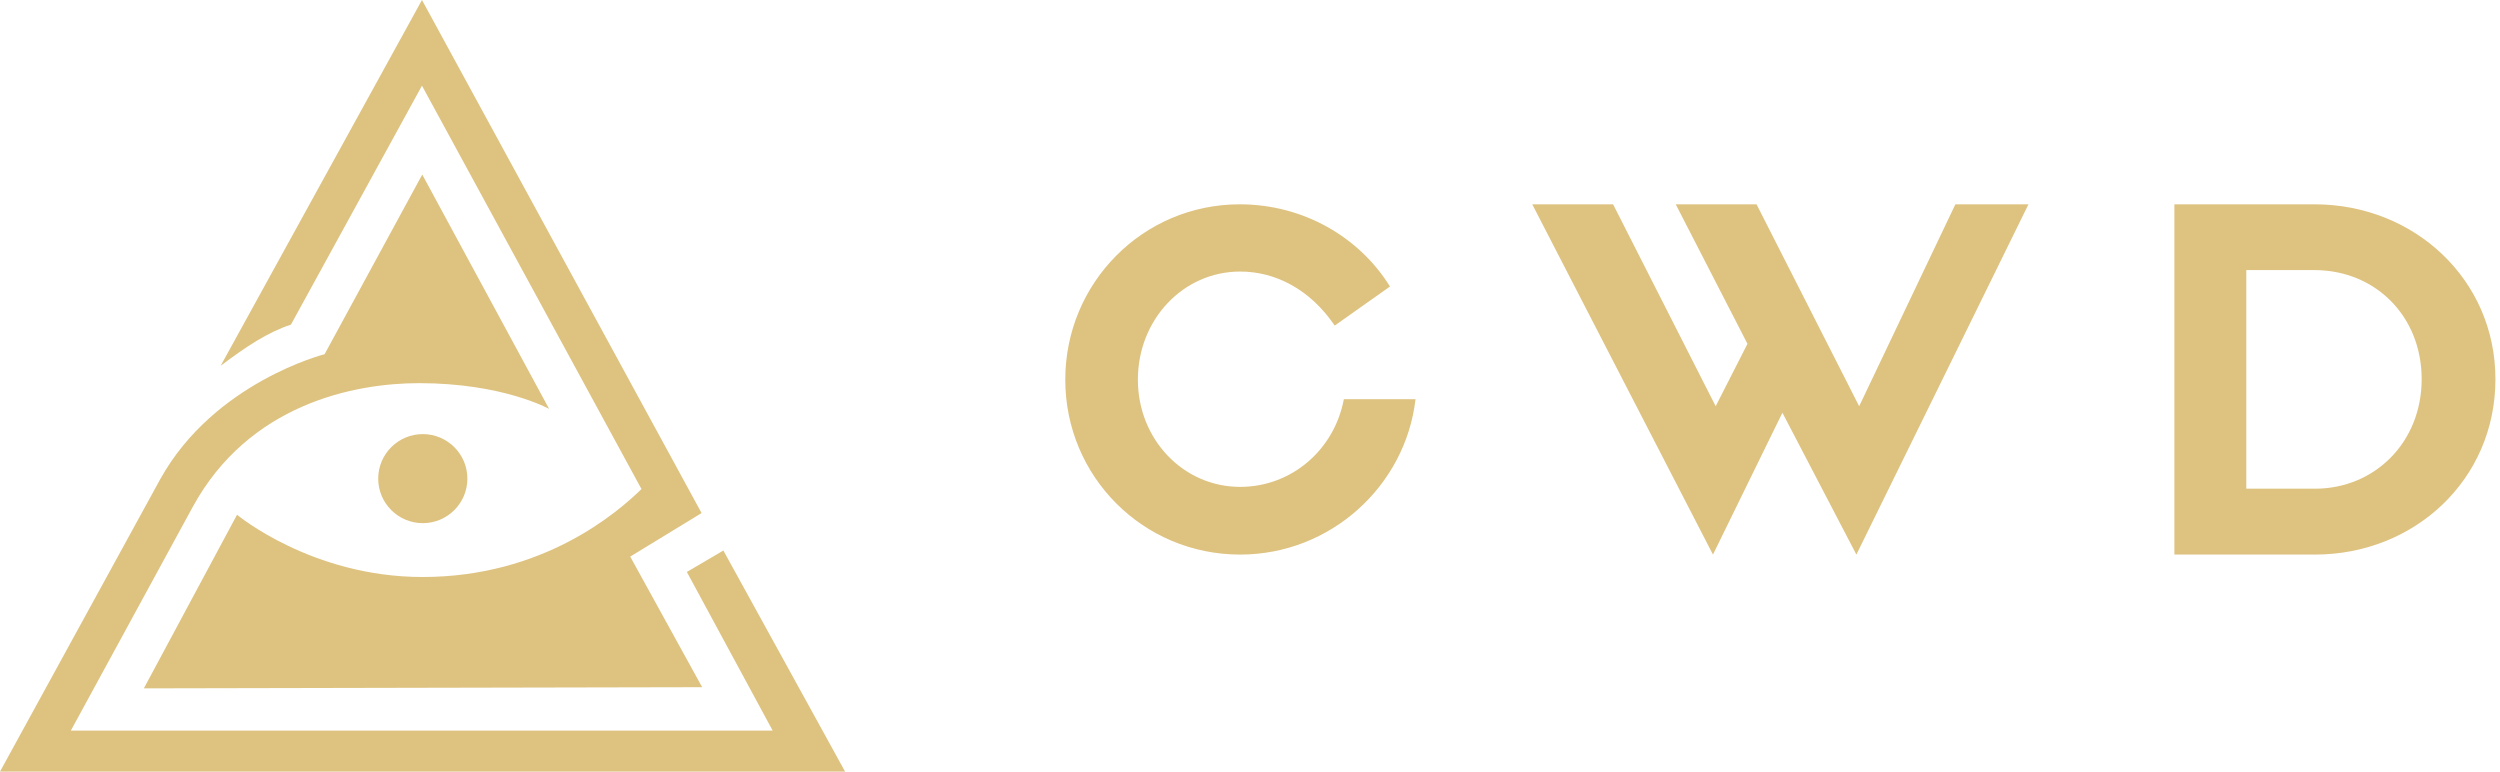 <svg width="81" height="25" viewBox="0 0 81 25" fill="none" xmlns="http://www.w3.org/2000/svg">
<path d="M45.863 12.934C45.538 15.745 43.111 17.968 40.181 17.968C37.03 17.968 34.515 15.436 34.515 12.301C34.515 9.166 37.03 6.62 40.167 6.62C42.224 6.62 44.043 7.679 45.035 9.283L43.245 10.549C42.446 9.372 41.321 8.798 40.182 8.798C38.332 8.798 36.867 10.358 36.867 12.301C36.867 14.229 38.332 15.775 40.182 15.775C41.839 15.775 43.23 14.583 43.541 12.934H45.863Z" fill="#DEC27F"/>
<path d="M63.354 6.62H65.722L60.147 17.968L57.75 13.372L55.5 17.968L49.645 6.62H52.264L55.588 13.162L56.618 11.14L54.294 6.62H56.912L60.237 13.162L63.354 6.62Z" fill="#DEC27F"/>
<path d="M74.99 6.62C78.222 6.62 80.852 9.056 80.852 12.286C80.852 15.546 78.221 17.968 75.005 17.968H70.45V6.62H74.99ZM75.005 15.834C76.944 15.834 78.462 14.326 78.462 12.285C78.462 10.229 76.944 8.751 74.99 8.751H72.78V15.833H75.005V15.834Z" fill="#DEC27F"/>
<path d="M13.699 14.065C14.496 14.065 15.143 14.711 15.143 15.508C15.143 16.304 14.496 16.95 13.699 16.95C12.901 16.95 12.254 16.304 12.254 15.508C12.254 14.711 12.901 14.065 13.699 14.065Z" fill="#DEC27F"/>
<path d="M4.661 22.303L7.68 16.678C7.68 16.678 10.099 18.695 13.689 18.695C17.596 18.695 20.005 16.607 20.784 15.845L13.672 2.776L9.426 10.518C8.683 10.761 7.963 11.235 7.149 11.852L13.672 0L22.731 16.623L20.419 18.034L22.75 22.265L4.661 22.303Z" fill="#DEC27F"/>
<path d="M5.195 15.52L0 25H13.447H27.381L23.437 17.837L22.254 18.531L25.035 23.672H13.447H2.295L6.244 16.425C8.057 13.103 11.457 12.414 13.579 12.414C16.299 12.414 17.792 13.249 17.792 13.249L13.681 5.656L10.517 11.476C10.518 11.477 6.941 12.382 5.195 15.52Z" fill="#DEC27F"/>
</svg>

